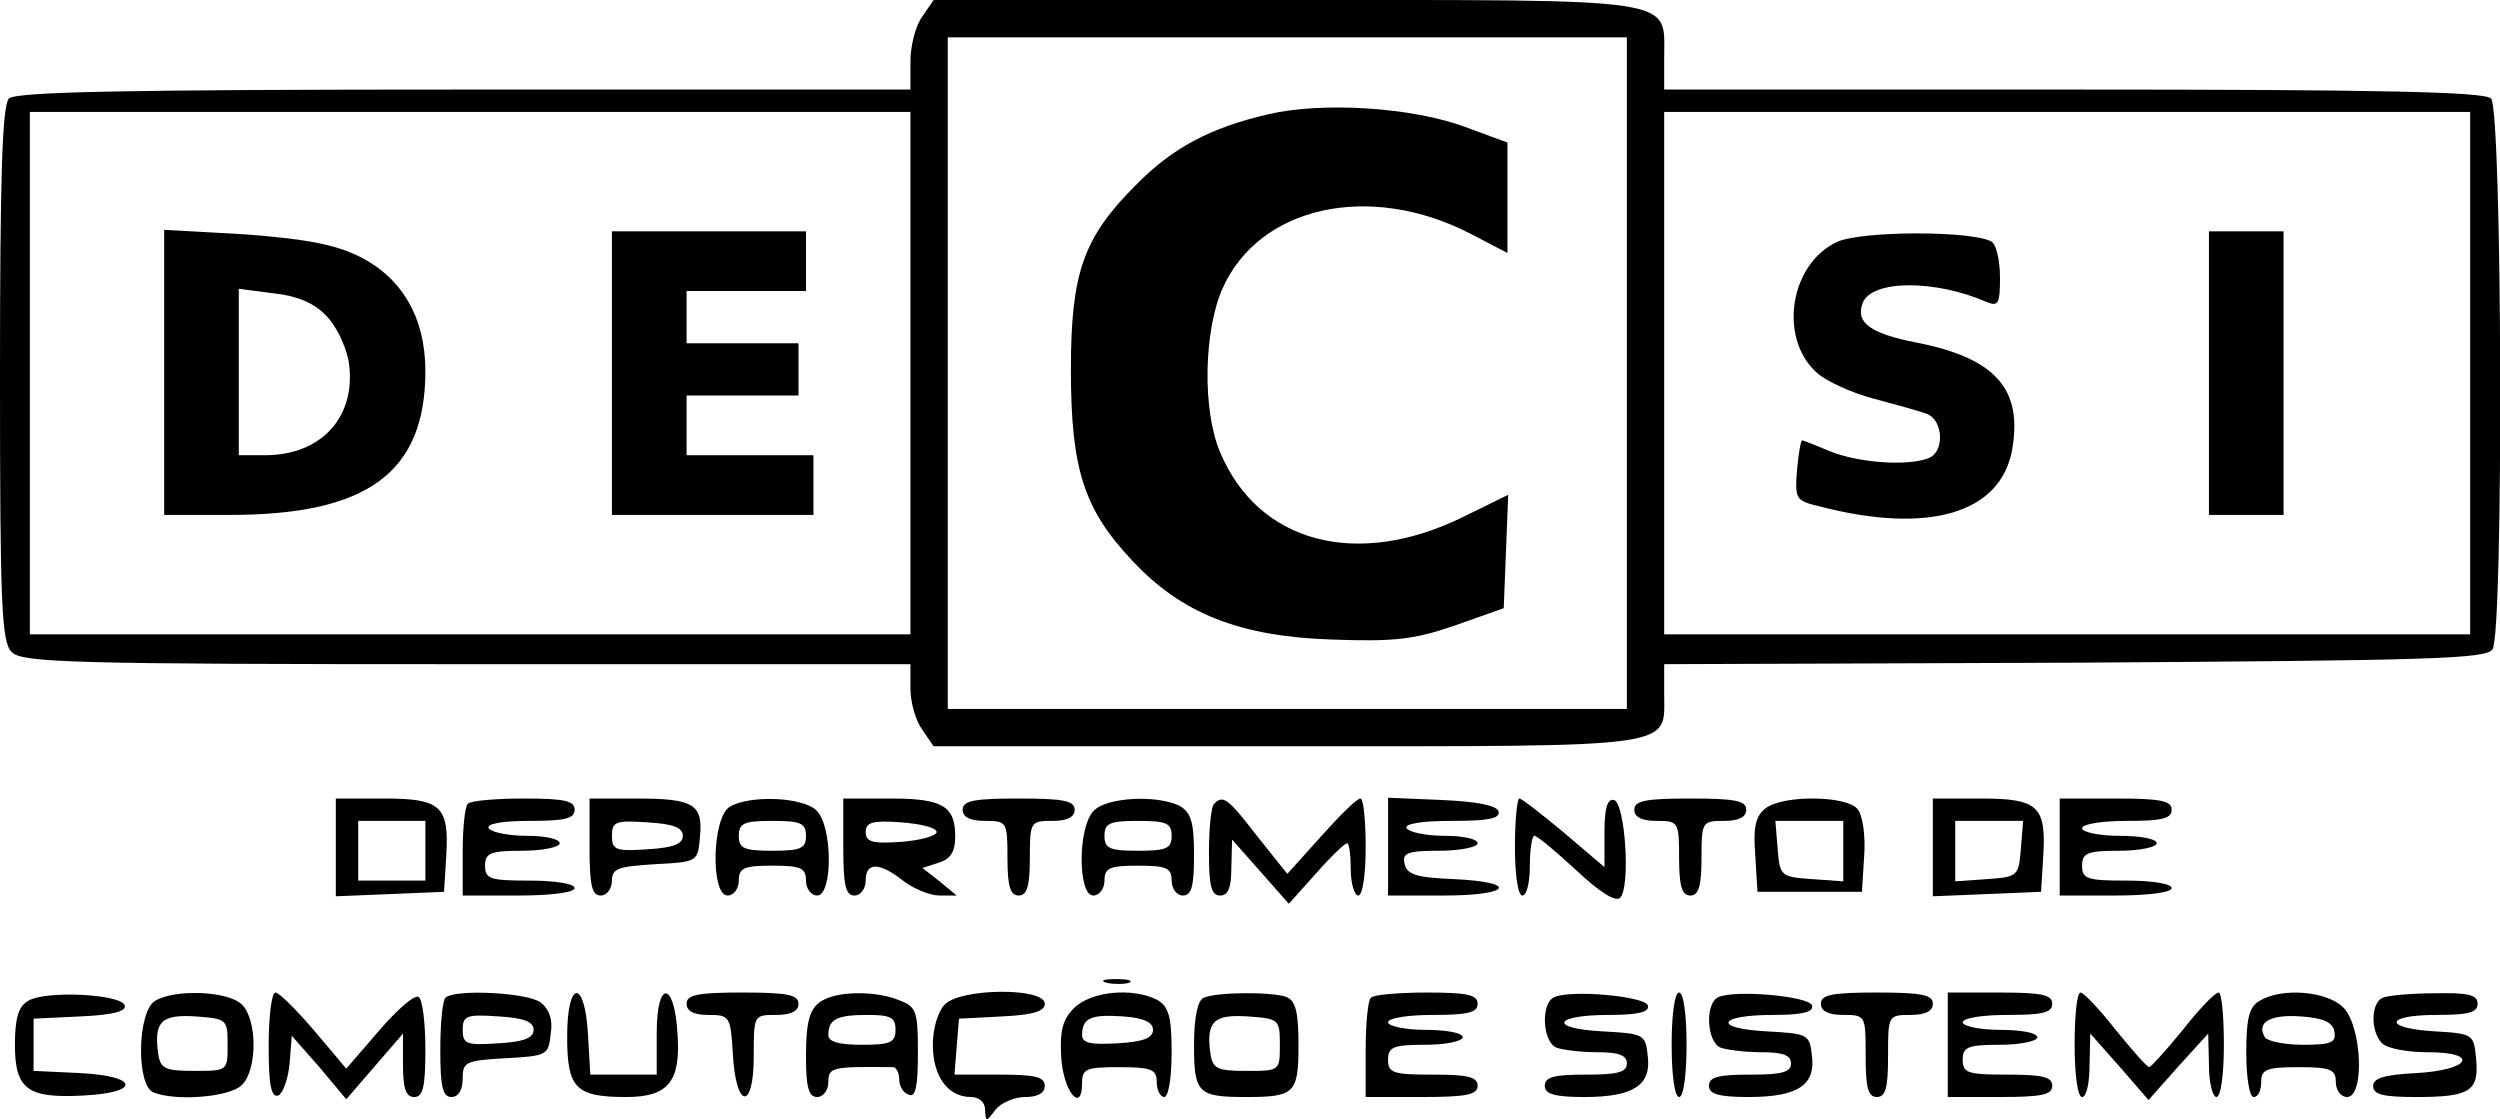 <?xml version="1.0" standalone="no"?>
<!DOCTYPE svg PUBLIC "-//W3C//DTD SVG 20010904//EN"
 "http://www.w3.org/TR/2001/REC-SVG-20010904/DTD/svg10.dtd">
<svg version="1.0" xmlns="http://www.w3.org/2000/svg"
 width="335pt" height="150pt" viewBox="0 0 335 150"
 preserveAspectRatio="xMidYMid meet">

<g transform="translate(0,150) scale(0.1,-0.1)"
fill="#000000" stroke="none">
<path d="M1236 1478 c-9 -12 -16 -39 -16 -60 l0 -38 -598 0 c-452 0 -601 -3
-610 -12 -9 -9 -12 -105 -12 -369 0 -312 2 -360 16 -373 14 -14 83 -16 610
-16 l594 0 0 -33 c0 -18 7 -43 16 -55 l15 -22 474 0 c529 0 505 -3 505 70 l0
40 550 2 c477 3 552 5 560 18 15 23 13 723 -2 738 -9 9 -147 12 -560 12 l-548
0 0 43 c0 81 26 77 -508 77 l-471 0 -15 -22z m944 -478 l0 -450 -455 0 -455 0
0 450 0 450 455 0 455 0 0 -450z m-960 0 l0 -350 -590 0 -590 0 0 350 0 350
590 0 590 0 0 -350z m2090 0 l0 -350 -540 0 -540 0 0 350 0 350 540 0 540 0 0
-350z"/>
<path d="M1700 1347 c-78 -18 -129 -45 -178 -95 -70 -70 -87 -117 -87 -247 0
-133 17 -187 82 -256 66 -71 144 -102 268 -106 84 -3 110 0 165 19 l65 23 3
76 3 76 -59 -29 c-143 -71 -276 -36 -327 86 -24 56 -22 162 3 219 49 111 198
144 334 73 l48 -25 0 74 0 74 -57 21 c-70 26 -190 34 -263 17z"/>
<path d="M220 1001 l0 -191 88 0 c185 0 262 57 262 193 0 72 -32 126 -90 154
-33 16 -73 23 -152 29 l-108 6 0 -191z m216 77 c14 -13 27 -41 31 -61 12 -74
-35 -127 -112 -127 l-35 0 0 111 0 112 46 -6 c31 -3 55 -13 70 -29z"/>
<path d="M820 1000 l0 -190 135 0 135 0 0 40 0 40 -85 0 -85 0 0 40 0 40 75 0
75 0 0 35 0 35 -75 0 -75 0 0 35 0 35 80 0 80 0 0 40 0 40 -130 0 -130 0 0
-190z"/>
<path d="M2462 1176 c-63 -29 -79 -127 -29 -174 12 -12 47 -28 77 -36 30 -8
63 -17 73 -21 21 -9 23 -51 1 -59 -28 -11 -94 -6 -131 9 -19 8 -37 15 -38 15
-2 0 -5 -18 -7 -40 -3 -39 -2 -41 32 -49 144 -37 240 -9 256 75 15 82 -21 124
-128 145 -62 12 -82 27 -72 53 12 31 96 32 167 1 15 -6 17 -1 17 33 0 23 -5
44 -11 48 -24 15 -174 15 -207 0z"/>
<path d="M2960 1000 l0 -190 50 0 50 0 0 190 0 190 -50 0 -50 0 0 -190z"/>
<path d="M450 365 l0 -66 73 3 72 3 3 48 c4 67 -7 77 -84 77 l-64 0 0 -65z
m120 -5 l0 -40 -45 0 -45 0 0 40 0 40 45 0 45 0 0 -40z"/>
<path d="M627 423 c-4 -3 -7 -33 -7 -65 l0 -58 75 0 c43 0 75 4 75 10 0 6 -27
10 -60 10 -53 0 -60 2 -60 20 0 17 7 20 50 20 28 0 50 5 50 10 0 6 -20 10 -44
10 -25 0 -48 5 -51 10 -4 6 17 10 54 10 48 0 61 3 61 15 0 12 -14 15 -68 15
-38 0 -72 -3 -75 -7z"/>
<path d="M790 365 c0 -51 3 -65 15 -65 8 0 15 9 15 20 0 16 8 19 58 22 57 3
57 3 60 37 4 43 -8 51 -85 51 l-63 0 0 -65z m125 15 c0 -11 -13 -16 -47 -18
-43 -3 -48 -1 -48 18 0 19 5 21 48 18 34 -2 47 -7 47 -18z"/>
<path d="M978 419 c-24 -14 -26 -119 -3 -119 8 0 15 9 15 20 0 17 7 20 45 20
38 0 45 -3 45 -20 0 -11 7 -20 15 -20 21 0 21 93 -1 114 -18 18 -89 21 -116 5z
m102 -39 c0 -17 -7 -20 -45 -20 -38 0 -45 3 -45 20 0 17 7 20 45 20 38 0 45
-3 45 -20z"/>
<path d="M1130 365 c0 -51 3 -65 15 -65 8 0 15 9 15 20 0 25 18 25 50 0 14
-11 36 -20 49 -20 l23 0 -23 19 -23 18 22 7 c16 5 22 15 22 35 0 41 -17 51
-87 51 l-63 0 0 -65z m125 20 c0 -5 -21 -11 -47 -13 -39 -3 -48 0 -48 13 0 13
9 16 48 13 26 -2 47 -7 47 -13z"/>
<path d="M1290 415 c0 -10 10 -15 30 -15 29 0 30 -1 30 -50 0 -38 4 -50 15
-50 11 0 15 12 15 50 0 49 1 50 30 50 20 0 30 5 30 15 0 12 -15 15 -75 15 -60
0 -75 -3 -75 -15z"/>
<path d="M1466 414 c-22 -21 -22 -114 -1 -114 8 0 15 9 15 20 0 17 7 20 45 20
38 0 45 -3 45 -20 0 -11 7 -20 15 -20 12 0 15 13 15 55 0 43 -4 56 -19 65 -30
15 -97 12 -115 -6z m104 -34 c0 -17 -7 -20 -45 -20 -38 0 -45 3 -45 20 0 17 7
20 45 20 38 0 45 -3 45 -20z"/>
<path d="M1627 423 c-4 -3 -7 -33 -7 -65 0 -45 3 -58 15 -58 11 0 15 11 15 38
l1 37 38 -43 38 -43 36 40 c20 23 39 41 42 41 3 0 5 -16 5 -35 0 -19 5 -35 10
-35 6 0 10 28 10 65 0 36 -3 65 -7 65 -5 0 -28 -23 -53 -51 l-45 -50 -40 50
c-40 52 -46 56 -58 44z"/>
<path d="M1860 365 l0 -65 75 0 c90 0 101 18 13 22 -50 2 -63 6 -66 21 -3 14
4 17 47 17 28 0 51 5 51 10 0 6 -20 10 -44 10 -25 0 -48 5 -51 10 -4 6 19 10
60 10 49 0 66 3 63 13 -3 8 -30 13 -76 15 l-72 3 0 -66z"/>
<path d="M2030 365 c0 -37 4 -65 10 -65 6 0 10 18 10 40 0 22 3 40 6 40 4 0
29 -21 56 -46 32 -30 53 -43 59 -37 14 14 7 125 -8 131 -9 2 -13 -10 -13 -43
l0 -47 -54 46 c-30 25 -57 46 -60 46 -3 0 -6 -29 -6 -65z"/>
<path d="M2190 415 c0 -10 10 -15 30 -15 29 0 30 -1 30 -50 0 -38 4 -50 15
-50 11 0 15 12 15 50 0 49 1 50 30 50 20 0 30 5 30 15 0 12 -15 15 -75 15 -60
0 -75 -3 -75 -15z"/>
<path d="M2366 417 c-13 -10 -17 -24 -14 -62 l3 -50 70 0 70 0 3 48 c2 27 -2
55 -9 63 -15 18 -99 19 -123 1z m104 -58 l0 -40 -42 3 c-42 3 -43 4 -46 41
l-3 37 45 0 46 0 0 -41z"/>
<path d="M2590 365 l0 -66 73 3 72 3 3 48 c4 67 -7 77 -84 77 l-64 0 0 -65z
m118 -2 c-3 -37 -4 -38 -45 -41 l-43 -3 0 40 0 41 46 0 45 0 -3 -37z"/>
<path d="M2760 365 l0 -65 75 0 c43 0 75 4 75 10 0 6 -27 10 -60 10 -53 0 -60
2 -60 20 0 17 7 20 50 20 28 0 50 5 50 10 0 6 -22 10 -50 10 -27 0 -50 5 -50
10 0 6 27 10 60 10 47 0 60 3 60 15 0 12 -15 15 -75 15 l-75 0 0 -65z"/>
<path d="M1483 183 c9 -2 23 -2 30 0 6 3 -1 5 -18 5 -16 0 -22 -2 -12 -5z"/>
<path d="M38 159 c-13 -7 -18 -23 -18 -59 0 -60 17 -72 92 -68 77 4 74 26 -4
30 l-63 3 0 35 0 35 63 3 c44 2 62 7 59 15 -5 15 -106 20 -129 6z"/>
<path d="M208 159 c-24 -14 -26 -114 -2 -123 31 -12 102 -6 118 10 21 20 21
88 0 108 -18 18 -89 21 -116 5z m97 -59 c0 -35 0 -35 -45 -35 -39 0 -45 3 -48
23 -6 43 4 53 50 50 42 -3 43 -4 43 -38z"/>
<path d="M360 99 c0 -52 3 -70 13 -67 6 3 13 22 15 42 l3 38 37 -42 36 -43 38
44 38 44 0 -42 c0 -32 4 -43 15 -43 12 0 15 14 15 64 0 36 -4 67 -9 70 -5 4
-29 -17 -53 -45 l-44 -51 -43 51 c-24 28 -47 51 -52 51 -5 0 -9 -32 -9 -71z"/>
<path d="M597 163 c-4 -3 -7 -35 -7 -70 0 -49 3 -63 15 -63 9 0 15 9 15 25 0
22 4 24 58 27 55 3 57 4 60 33 3 19 -2 33 -14 42 -18 13 -115 18 -127 6z m118
-43 c0 -11 -13 -16 -47 -18 -43 -3 -48 -1 -48 18 0 19 5 21 48 18 34 -2 47 -7
47 -18z"/>
<path d="M760 111 c0 -69 11 -81 79 -81 56 0 73 20 69 83 -4 73 -28 75 -28 3
l0 -56 -44 0 -45 0 -3 52 c-4 77 -28 76 -28 -1z"/>
<path d="M920 155 c0 -10 10 -15 29 -15 29 0 30 -2 33 -52 4 -74 28 -77 28 -4
0 56 0 56 30 56 20 0 30 5 30 15 0 12 -15 15 -75 15 -60 0 -75 -3 -75 -15z"/>
<path d="M1110 163 c-24 -9 -30 -25 -30 -80 0 -41 4 -53 15 -53 8 0 15 9 15
20 0 20 5 21 87 20 4 0 8 -8 8 -17 0 -9 6 -18 13 -20 9 -4 12 12 12 56 0 57
-2 62 -26 71 -27 11 -70 12 -94 3z m90 -43 c0 -17 -7 -20 -45 -20 -31 0 -45 4
-45 13 0 21 11 27 52 27 31 0 38 -3 38 -20z"/>
<path d="M1266 154 c-9 -9 -16 -32 -16 -54 0 -42 20 -70 51 -70 11 0 19 -7 19
-17 1 -17 1 -17 14 0 7 9 25 17 40 17 16 0 26 5 26 15 0 12 -13 15 -61 15
l-60 0 3 38 3 37 58 3 c42 2 57 7 57 17 0 22 -113 21 -134 -1z"/>
<path d="M1439 149 c-15 -15 -19 -30 -17 -66 3 -46 28 -76 28 -34 0 19 6 21
50 21 43 0 50 -3 50 -20 0 -11 5 -20 10 -20 6 0 10 27 10 60 0 48 -4 61 -19
70 -33 17 -89 12 -112 -11z m106 -29 c0 -11 -13 -16 -47 -18 -36 -2 -48 0 -48
11 0 23 12 28 55 25 28 -2 40 -8 40 -18z"/>
<path d="M1613 163 c-8 -3 -13 -26 -13 -63 0 -65 5 -70 70 -70 65 0 70 5 70
70 0 44 -4 59 -16 64 -18 7 -93 7 -111 -1z m102 -63 c0 -35 0 -35 -45 -35 -39
0 -45 3 -48 23 -6 43 4 53 50 50 42 -3 43 -4 43 -38z"/>
<path d="M1837 163 c-4 -3 -7 -35 -7 -70 l0 -63 75 0 c60 0 75 3 75 15 0 12
-13 15 -60 15 -53 0 -60 2 -60 20 0 17 7 20 50 20 28 0 50 5 50 10 0 6 -22 10
-50 10 -27 0 -50 5 -50 10 0 6 27 10 60 10 47 0 60 3 60 15 0 12 -14 15 -68
15 -38 0 -72 -3 -75 -7z"/>
<path d="M2083 164 c-19 -8 -16 -61 3 -68 9 -3 33 -6 55 -6 28 0 39 -4 39 -15
0 -12 -13 -15 -55 -15 -42 0 -55 -3 -55 -15 0 -11 13 -15 53 -15 66 0 90 16
85 55 -3 29 -5 30 -61 33 -73 4 -65 22 9 22 40 0 55 4 52 13 -5 12 -101 21
-125 11z"/>
<path d="M2240 100 c0 -40 4 -70 10 -70 6 0 10 30 10 70 0 40 -4 70 -10 70 -6
0 -10 -30 -10 -70z"/>
<path d="M2303 164 c-19 -8 -16 -61 3 -68 9 -3 33 -6 55 -6 28 0 39 -4 39 -15
0 -12 -13 -15 -55 -15 -42 0 -55 -3 -55 -15 0 -11 13 -15 53 -15 66 0 90 16
85 55 -3 29 -5 30 -61 33 -73 4 -65 22 9 22 40 0 55 4 52 13 -5 12 -101 21
-125 11z"/>
<path d="M2440 155 c0 -10 10 -15 30 -15 30 0 30 -1 30 -55 0 -42 3 -55 15
-55 12 0 15 13 15 55 0 54 0 55 30 55 20 0 30 5 30 15 0 12 -15 15 -75 15 -60
0 -75 -3 -75 -15z"/>
<path d="M2610 100 l0 -70 70 0 c56 0 70 3 70 15 0 12 -13 15 -60 15 -53 0
-60 2 -60 20 0 17 7 20 50 20 28 0 50 5 50 10 0 6 -22 10 -50 10 -27 0 -50 5
-50 10 0 6 27 10 60 10 47 0 60 3 60 15 0 12 -14 15 -70 15 l-70 0 0 -70z"/>
<path d="M2780 100 c0 -40 4 -70 10 -70 6 0 10 19 10 43 l1 42 39 -44 39 -45
40 45 40 44 1 -42 c0 -24 5 -43 10 -43 6 0 10 30 10 70 0 39 -3 70 -7 70 -5 0
-26 -22 -48 -50 -22 -27 -42 -49 -45 -50 -3 0 -23 23 -45 50 -22 28 -43 50
-47 50 -5 0 -8 -31 -8 -70z"/>
<path d="M3028 159 c-14 -8 -18 -23 -18 -69 0 -33 4 -60 10 -60 6 0 10 9 10
20 0 17 7 20 50 20 43 0 50 -3 50 -20 0 -11 7 -20 15 -20 24 0 20 95 -5 120
-22 22 -82 27 -112 9z m100 -41 c3 -15 -4 -18 -42 -18 -25 0 -48 5 -51 10 -12
20 7 31 48 28 30 -2 43 -8 45 -20z"/>
<path d="M3193 163 c-16 -6 -17 -45 -1 -61 7 -7 34 -12 61 -12 71 0 57 -24
-16 -28 -42 -2 -57 -7 -57 -17 0 -12 14 -15 58 -15 72 0 84 8 80 51 -3 33 -4
34 -55 37 -70 4 -68 22 2 22 42 0 55 3 55 15 0 12 -13 15 -57 14 -32 0 -64 -3
-70 -6z"/>
</g>
</svg>
